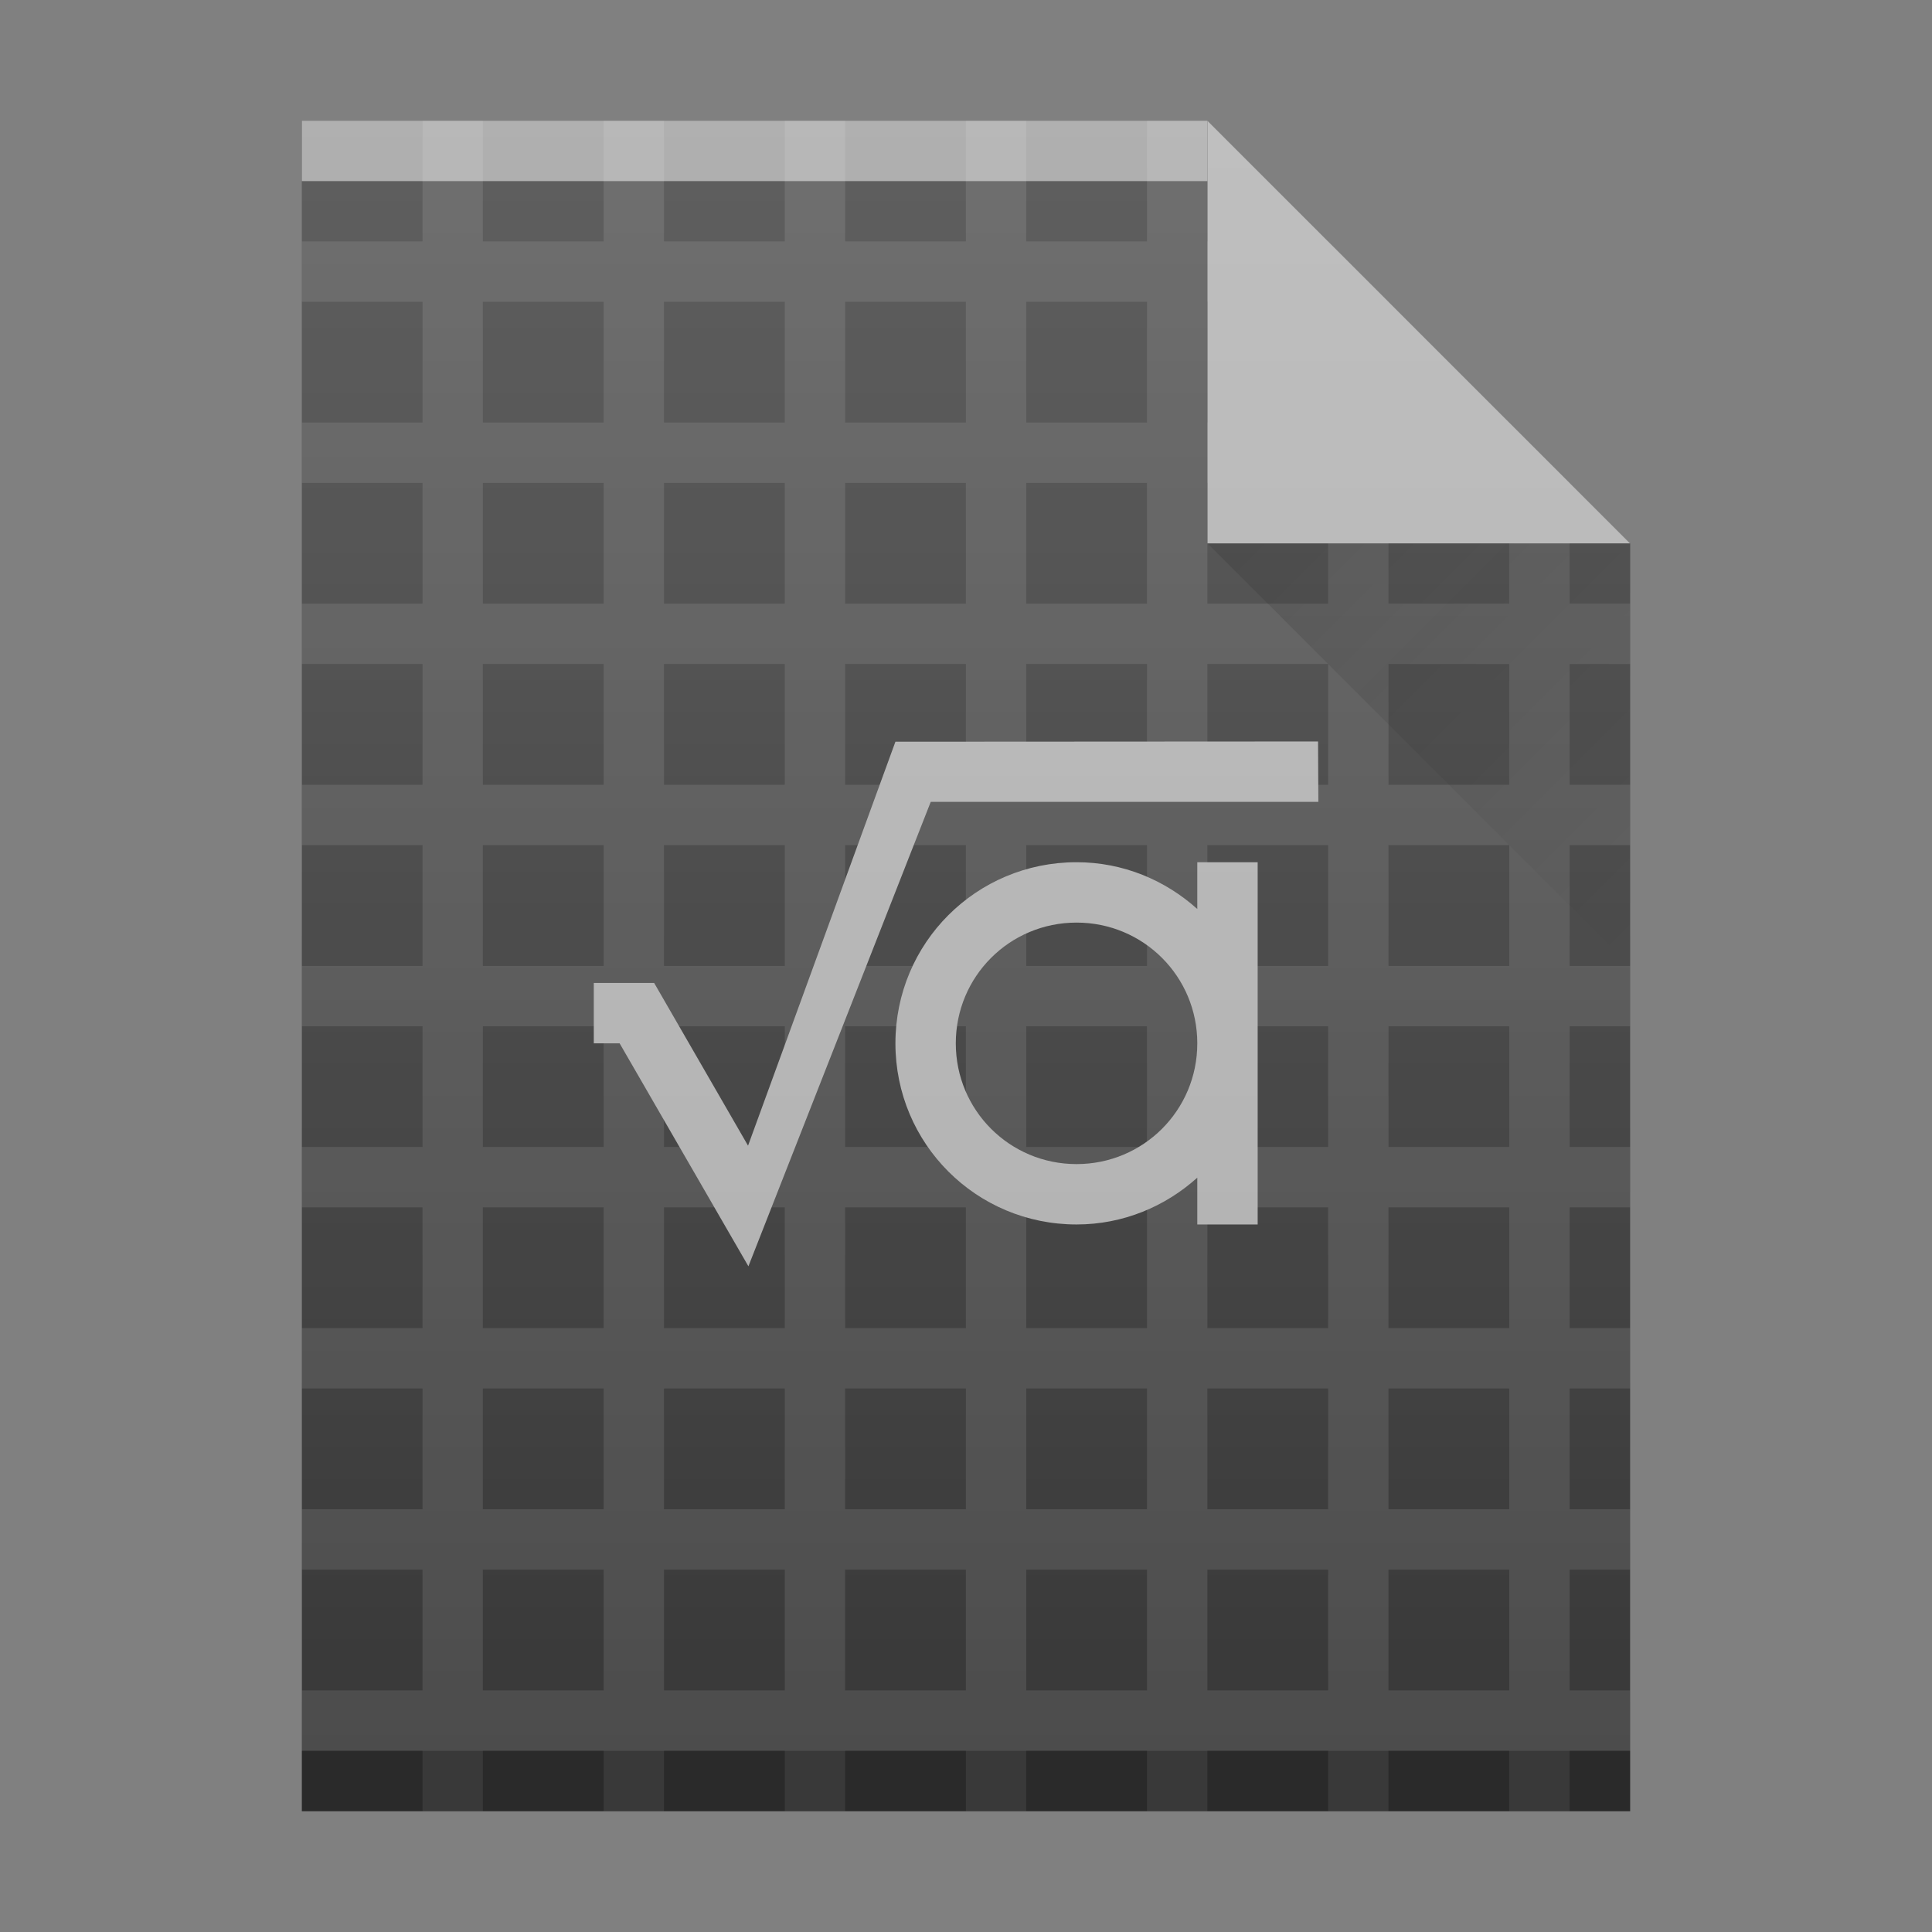 <?xml version="1.0" encoding="UTF-8" standalone="no"?>
<!-- Created with Inkscape (http://www.inkscape.org/) -->

<svg
   xmlns:dc="http://purl.org/dc/elements/1.1/"
   xmlns:cc="http://creativecommons.org/ns#"
   xmlns:rdf="http://www.w3.org/1999/02/22-rdf-syntax-ns#"
   xmlns:svg="http://www.w3.org/2000/svg"
   xmlns="http://www.w3.org/2000/svg"
   xmlns:xlink="http://www.w3.org/1999/xlink"
   xmlns:sodipodi="http://sodipodi.sourceforge.net/DTD/sodipodi-0.dtd"
   xmlns:inkscape="http://www.inkscape.org/namespaces/inkscape"
   width="32"
   version="1.1"
   height="32"
   id="svg2"
   inkscape:version="0.91 r13725"
   sodipodi:docname="application-vnd.oasis.opendocument.formula-template.svg">
  <rect width="100%" height="100%" fill="#808080" stroke="none"/>
  <sodipodi:namedview
     pagecolor="#ffffff"
     bordercolor="#666666"
     borderopacity="1"
     objecttolerance="10"
     gridtolerance="10"
     guidetolerance="10"
     inkscape:pageopacity="0"
     inkscape:pageshadow="2"
     inkscape:window-width="1920"
     inkscape:window-height="1013"
     id="namedview29"
     showgrid="false"
     inkscape:zoom="1"
     inkscape:cx="-1.26283"
     inkscape:cy="-19.184006"
     inkscape:window-x="0"
     inkscape:window-y="0"
     inkscape:window-maximized="1"
     inkscape:current-layer="layer1"
     inkscape:snap-bbox="true"
     inkscape:bbox-nodes="true">
    <inkscape:grid
       type="xygrid"
       id="grid4738" />
  </sodipodi:namedview>
  <defs
     id="defs5455">
    <linearGradient
       inkscape:collect="always"
       id="linearGradient6251">
      <stop
         style="stop-color:#ffffff;stop-opacity:0"
         offset="0"
         id="stop6253" />
      <stop
         style="stop-color:#ffffff;stop-opacity:0.2"
         offset="1"
         id="stop6255" />
    </linearGradient>
    <linearGradient
       inkscape:collect="always"
       id="linearGradient9654">
      <stop
         style="stop-color:#060606;stop-opacity:1"
         offset="0"
         id="stop9656" />
      <stop
         style="stop-color:#000000;stop-opacity:0"
         offset="1"
         id="stop9658" />
    </linearGradient>
    <linearGradient
       id="a"
       y1="785.71"
       y2="727.71"
       gradientUnits="userSpaceOnUse"
       x2="0"
       gradientTransform="matrix(0.727,0,0,0.69,-327.843,-481.869)">
      <stop
         stop-color="#6c7a89"
         id="stop7" />
      <stop
         offset="1"
         stop-color="#768492"
         id="stop9" />
    </linearGradient>
    <linearGradient
       id="c"
       y1="16"
       x1="16"
       y2="32"
       x2="32"
       gradientUnits="userSpaceOnUse"
       gradientTransform="translate(56,16)">
      <stop
         stop-color="#383e51"
         id="stop17" />
      <stop
         offset="1"
         stop-color="#655c6f"
         stop-opacity="0"
         id="stop19" />
    </linearGradient>
    <linearGradient
       id="b"
       y1="1052.3"
       y2="1039.3"
       gradientUnits="userSpaceOnUse"
       x2="0"
       gradientTransform="translate(24.89,-1004.3)">
      <stop
         stop-color="#a0aab4"
         id="stop12" />
      <stop
         offset="1"
         stop-color="#d8dce0"
         id="stop14" />
    </linearGradient>
    <linearGradient
       inkscape:collect="always"
       xlink:href="#linearGradient6251"
       id="linearGradient4178"
       gradientUnits="userSpaceOnUse"
       gradientTransform="translate(309.571,152.436)"
       x1="58"
       y1="392.362"
       x2="58"
       y2="365.362" />
    <linearGradient
       inkscape:collect="always"
       xlink:href="#linearGradient9654"
       id="linearGradient4257"
       gradientUnits="userSpaceOnUse"
       gradientTransform="translate(357.571,507.798)"
       x1="47"
       y1="17"
       x2="54"
       y2="24" />
  </defs>
  <g
     inkscape:label="Capa 1"
     inkscape:groupmode="layer"
     id="layer1"
     transform="matrix(1 0 0 1 -384.571 -515.798)">
    <rect
       width="0"
       x="415.892"
       y="526.798"
       height="11"
       style="fill:#ffffff"
       id="rect4035" />
    <rect
       width="0"
       x="415.571"
       y="525.798"
       height="11"
       style="fill:#ffffff"
       id="rect4035-4" />
    <rect
       width="0"
       x="414.036"
       y="525.684"
       height="11.114"
       style="fill:#fbd2bf"
       id="rect4035-3" />
    <rect
       width="0"
       x="415.571"
       y="525.798"
       height="11"
       style="fill:#fbd2bf"
       id="rect4035-1" />
    <rect
       width="0"
       x="335.892"
       y="526.798"
       height="11"
       style="fill:#ffffff"
       id="rect4035-7" />
    <rect
       width="0"
       x="335.571"
       y="525.798"
       height="11"
       style="fill:#ffffff"
       id="rect4035-4-5" />
    <rect
       width="0"
       x="334.036"
       y="525.684"
       height="11.114"
       style="fill:#fbd2bf"
       id="rect4035-3-3" />
    <rect
       width="0"
       x="335.571"
       y="525.798"
       height="11"
       style="fill:#fbd2bf"
       id="rect4035-1-5" />
    <rect
       width="0"
       x="375.892"
       y="-536.798"
       height="11"
       style="fill:#ffffff"
       id="rect4035-5"
       transform="scale(1,-1)" />
    <rect
       width="0"
       x="375.571"
       y="-537.798"
       height="11"
       style="fill:#ffffff"
       id="rect4035-4-6"
       transform="scale(1,-1)" />
    <rect
       width="0"
       x="374.036"
       y="-537.912"
       height="11.114"
       style="fill:#fbd2bf"
       id="rect4035-3-2"
       transform="scale(1,-1)" />
    <rect
       width="0"
       x="375.571"
       y="-537.798"
       height="11"
       style="fill:#fbd2bf"
       id="rect4035-1-9"
       transform="scale(1,-1)" />
    <rect
       width="0"
       x="225.819"
       y="520.903"
       height="20.167"
       style="fill:#5e6b78"
       id="rect4035-6" />
    <rect
       width="0"
       x="417.294"
       y="522.069"
       height="22"
       style="fill:#ffffff"
       id="rect4035-75" />
    <rect
       width="0"
       x="416.652"
       y="520.069"
       height="22"
       style="fill:#ffffff"
       id="rect4035-4-7" />
    <rect
       width="0"
       x="413.58"
       y="519.841"
       height="22.228"
       style="fill:#fbd2bf"
       id="rect4035-3-5" />
    <rect
       width="0"
       x="416.652"
       y="520.069"
       height="22"
       style="fill:#fbd2bf"
       id="rect4035-1-3" />
    <rect
       width="0"
       x="456.652"
       y="520.069"
       height="22"
       style="fill:#fbfbfb"
       id="rect4035-2" />
    <rect
       width="0"
       x="416.652"
       y="520.069"
       height="22"
       style="fill:#fbfbfb"
       id="rect4035-8" />
    <rect
       width="0"
       x="257.294"
       y="522.069"
       height="22"
       style="fill:#ffffff"
       id="rect4035-7-5" />
    <rect
       width="0"
       x="256.652"
       y="520.069"
       height="22"
       style="fill:#ffffff"
       id="rect4035-4-5-6" />
    <rect
       width="0"
       x="253.58"
       y="519.841"
       height="22.228"
       style="fill:#fbd2bf"
       id="rect4035-3-3-2" />
    <rect
       width="0"
       x="256.652"
       y="520.069"
       height="22"
       style="fill:#fbd2bf"
       id="rect4035-1-5-9" />
    <rect
       width="0"
       x="337.294"
       y="-542.069"
       height="22"
       style="fill:#ffffff"
       id="rect4035-5-1"
       transform="scale(1,-1)" />
    <rect
       width="0"
       x="336.652"
       y="-544.069"
       height="22"
       style="fill:#ffffff"
       id="rect4035-4-6-2"
       transform="scale(1,-1)" />
    <rect
       width="0"
       x="333.58"
       y="-544.297"
       height="22.228"
       style="fill:#fbd2bf"
       id="rect4035-3-2-7"
       transform="scale(1,-1)" />
    <rect
       width="0"
       x="336.652"
       y="-544.069"
       height="22"
       style="fill:#fbd2bf"
       id="rect4035-1-9-0"
       transform="scale(1,-1)" />
    <rect
       width="0"
       x="415.892"
       y="526.798"
       height="11"
       style="fill:#ffffff"
       id="rect4035-75-8" />
    <rect
       width="0"
       x="415.572"
       y="525.798"
       height="11"
       style="fill:#ffffff"
       id="rect4035-4-3" />
    <rect
       width="0"
       x="414.036"
       y="525.684"
       height="11.114"
       style="fill:#fbd2bf"
       id="rect4035-3-56" />
    <rect
       width="0"
       x="415.572"
       y="525.798"
       height="11"
       style="fill:#fbd2bf"
       id="rect4035-1-2" />
    <rect
       width="0"
       x="415.572"
       y="525.798"
       height="11"
       style="fill:#fbfbfb"
       id="rect4035-5-9" />
    <rect
       width="0"
       x="415.892"
       y="526.798"
       height="11"
       style="fill:#ffffff"
       id="rect4035-7-1" />
    <rect
       width="0"
       x="415.572"
       y="525.798"
       height="11"
       style="fill:#ffffff"
       id="rect4035-4-53" />
    <rect
       width="0"
       x="414.036"
       y="525.684"
       height="11.114"
       style="fill:#fbd2bf"
       id="rect4035-3-5-7" />
    <rect
       width="0"
       x="415.572"
       y="525.798"
       height="11"
       style="fill:#fbd2bf"
       id="rect4035-1-6" />
    <rect
       width="0"
       x="415.572"
       y="525.798"
       height="11"
       style="fill:#fbfbfb"
       id="rect4035-5-2" />
    <rect
       width="0"
       x="415.892"
       y="526.798"
       height="11"
       style="fill:#ffffff"
       id="rect4035-53" />
    <rect
       width="0"
       x="415.572"
       y="525.798"
       height="11"
       style="fill:#ffffff"
       id="rect4035-4-5-9" />
    <rect
       width="0"
       x="415.892"
       y="526.798"
       height="11"
       style="fill:#ffffff"
       id="rect4035-6-2" />
    <rect
       width="0"
       x="415.572"
       y="525.798"
       height="11"
       style="fill:#ffffff"
       id="rect4035-4-2" />
    <rect
       width="0"
       x="414.036"
       y="525.684"
       height="11.114"
       style="fill:#fbd2bf"
       id="rect4035-3-9" />
    <rect
       width="0"
       x="415.572"
       y="525.798"
       height="11"
       style="fill:#fbd2bf"
       id="rect4035-1-1" />
    <rect
       width="0"
       x="415.572"
       y="525.798"
       height="11"
       style="fill:#fbfbfb"
       id="rect4035-5-27" />
    <rect
       width="0"
       x="415.572"
       y="525.798"
       height="11"
       style="fill:#fffcf9"
       id="rect4035-8-0" />
    <rect
       width="0"
       x="415.572"
       y="525.798"
       height="11"
       style="fill:#e8d9eb"
       id="rect4035-44" />
    <rect
       width="0"
       x="415.572"
       y="525.798"
       height="11"
       style="fill:#e8d9eb"
       id="rect4035-7-0" />
    <rect
       width="0"
       x="415.892"
       y="526.798"
       height="11"
       style="fill:#ffffff"
       id="rect4035-753" />
    <rect
       width="0"
       x="415.572"
       y="525.798"
       height="11"
       style="fill:#ffffff"
       id="rect4035-4-56" />
    <rect
       width="0"
       x="414.036"
       y="525.684"
       height="11.114"
       style="fill:#fbd2bf"
       id="rect4035-3-2-2" />
    <rect
       width="0"
       x="415.572"
       y="525.798"
       height="11"
       style="fill:#fbd2bf"
       id="rect4035-1-9-37" />
    <rect
       width="0"
       x="415.572"
       y="525.798"
       height="11"
       style="fill:#fbfbfb"
       id="rect4035-5-5" />
    <rect
       width="0"
       x="415.572"
       y="525.798"
       height="11"
       style="fill:#fffcf9"
       id="rect4035-8-1" />
    <rect
       width="0"
       x="415.892"
       y="526.798"
       height="11"
       style="fill:#ffffff"
       id="rect4035-92" />
    <rect
       width="0"
       x="415.572"
       y="525.798"
       height="11"
       style="fill:#ffffff"
       id="rect4035-4-28" />
    <rect
       width="0"
       x="414.036"
       y="525.684"
       height="11.114"
       style="fill:#fbd2bf"
       id="rect4035-3-97" />
    <rect
       width="0"
       x="415.572"
       y="525.798"
       height="11"
       style="fill:#fbd2bf"
       id="rect4035-1-36" />
    <rect
       width="0"
       x="435.572"
       y="525.798"
       height="11"
       style="fill:#fbfbfb"
       id="rect4035-2-1" />
    <rect
       width="0"
       x="415.572"
       y="525.798"
       height="11"
       style="fill:#fbfbfb"
       id="rect4035-8-29" />
    <rect
       width="0"
       x="415.892"
       y="526.798"
       height="11"
       style="fill:#ffffff"
       id="rect4035-75-2" />
    <rect
       width="0"
       x="415.572"
       y="525.798"
       height="11"
       style="fill:#ffffff"
       id="rect4035-4-3-7" />
    <rect
       width="0"
       x="414.036"
       y="525.684"
       height="11.114"
       style="fill:#fbd2bf"
       id="rect4035-3-56-0" />
    <rect
       width="0"
       x="415.572"
       y="525.798"
       height="11"
       style="fill:#fbd2bf"
       id="rect4035-1-2-9" />
    <rect
       width="0"
       x="415.572"
       y="525.798"
       height="11"
       style="fill:#fbfbfb"
       id="rect4035-5-9-3" />
    <rect
       width="0"
       x="415.892"
       y="526.798"
       height="11"
       style="fill:#ffffff"
       id="rect4035-7-1-6" />
    <rect
       width="0"
       x="415.572"
       y="525.798"
       height="11"
       style="fill:#ffffff"
       id="rect4035-4-53-0" />
    <rect
       width="0"
       x="414.036"
       y="525.684"
       height="11.114"
       style="fill:#fbd2bf"
       id="rect4035-3-5-6" />
    <rect
       width="0"
       x="415.572"
       y="525.798"
       height="11"
       style="fill:#fbd2bf"
       id="rect4035-1-6-2" />
    <rect
       width="0"
       x="415.572"
       y="525.798"
       height="11"
       style="fill:#fbfbfb"
       id="rect4035-5-2-6" />
    <rect
       width="0"
       x="415.892"
       y="526.798"
       height="11"
       style="fill:#ffffff"
       id="rect4035-53-1" />
    <rect
       width="0"
       x="415.572"
       y="525.798"
       height="11"
       style="fill:#ffffff"
       id="rect4035-4-5-8" />
    <rect
       width="0"
       x="415.892"
       y="526.798"
       height="11"
       style="fill:#ffffff"
       id="rect4035-6-7" />
    <rect
       width="0"
       x="415.572"
       y="525.798"
       height="11"
       style="fill:#ffffff"
       id="rect4035-4-2-92" />
    <rect
       width="0"
       x="414.036"
       y="525.684"
       height="11.114"
       style="fill:#fbd2bf"
       id="rect4035-3-9-0" />
    <rect
       width="0"
       x="415.572"
       y="525.798"
       height="11"
       style="fill:#fbd2bf"
       id="rect4035-1-1-23" />
    <rect
       width="0"
       x="415.572"
       y="525.798"
       height="11"
       style="fill:#fbfbfb"
       id="rect4035-5-27-7" />
    <rect
       width="0"
       x="415.572"
       y="525.798"
       height="11"
       style="fill:#fffcf9"
       id="rect4035-8-0-5" />
    <rect
       width="0"
       x="415.572"
       y="525.798"
       height="11"
       style="fill:#e8d9eb"
       id="rect4035-44-92" />
    <rect
       width="0"
       x="415.572"
       y="525.798"
       height="11"
       style="fill:#e8d9eb"
       id="rect4035-7-2" />
    <rect
       width="0"
       x="415.892"
       y="526.798"
       height="11"
       style="fill:#ffffff"
       id="rect4035-753-8" />
    <rect
       width="0"
       x="415.572"
       y="525.798"
       height="11"
       style="fill:#ffffff"
       id="rect4035-4-56-9" />
    <rect
       width="0"
       x="414.036"
       y="525.684"
       height="11.114"
       style="fill:#fbd2bf"
       id="rect4035-3-2-7-3" />
    <rect
       width="0"
       x="415.572"
       y="525.798"
       height="11"
       style="fill:#fbd2bf"
       id="rect4035-1-9-3" />
    <rect
       width="0"
       x="415.572"
       y="525.798"
       height="11"
       style="fill:#fbfbfb"
       id="rect4035-5-61" />
    <rect
       width="0"
       x="415.572"
       y="525.798"
       height="11"
       style="fill:#fffcf9"
       id="rect4035-8-1-2" />
    <rect
       width="0"
       x="415.892"
       y="526.798"
       height="11"
       style="fill:#ffffff"
       id="rect4035-9" />
    <rect
       width="0"
       x="415.572"
       y="525.798"
       height="11"
       style="fill:#ffffff"
       id="rect4035-4-31" />
    <rect
       width="0"
       x="414.036"
       y="525.684"
       height="11.114"
       style="fill:#fbd2bf"
       id="rect4035-3-94" />
    <rect
       width="0"
       x="415.572"
       y="525.798"
       height="11"
       style="fill:#fbd2bf"
       id="rect4035-1-7" />
    <rect
       width="0"
       x="435.572"
       y="525.798"
       height="11"
       style="fill:#fbfbfb"
       id="rect4035-2-8" />
    <rect
       width="0"
       x="415.572"
       y="525.798"
       height="11"
       style="fill:#fbfbfb"
       id="rect4035-8-4" />
    <rect
       width="0"
       x="415.89"
       y="526.796"
       height="11"
       style="fill:#ffffff"
       id="rect4035-75-1" />
    <rect
       width="0"
       x="415.569"
       y="525.796"
       height="11"
       style="fill:#ffffff"
       id="rect4035-4-3-2" />
    <rect
       width="0"
       x="414.034"
       y="525.682"
       height="11.114"
       style="fill:#fbd2bf"
       id="rect4035-3-56-7" />
    <rect
       width="0"
       x="415.569"
       y="525.796"
       height="11"
       style="fill:#fbd2bf"
       id="rect4035-1-2-0" />
    <rect
       width="0"
       x="415.569"
       y="525.796"
       height="11"
       style="fill:#fbfbfb"
       id="rect4035-5-9-9" />
    <rect
       width="0"
       x="415.89"
       y="526.796"
       height="11"
       style="fill:#ffffff"
       id="rect4035-7-1-3" />
    <rect
       width="0"
       x="415.569"
       y="525.796"
       height="11"
       style="fill:#ffffff"
       id="rect4035-4-53-6" />
    <rect
       width="0"
       x="414.034"
       y="525.682"
       height="11.114"
       style="fill:#fbd2bf"
       id="rect4035-3-5-0" />
    <rect
       width="0"
       x="415.569"
       y="525.796"
       height="11"
       style="fill:#fbd2bf"
       id="rect4035-1-6-6" />
    <rect
       width="0"
       x="415.569"
       y="525.796"
       height="11"
       style="fill:#fbfbfb"
       id="rect4035-5-2-2" />
    <rect
       width="0"
       x="415.89"
       y="526.796"
       height="11"
       style="fill:#ffffff"
       id="rect4035-53-6" />
    <rect
       width="0"
       x="415.569"
       y="525.796"
       height="11"
       style="fill:#ffffff"
       id="rect4035-4-5-1" />
    <rect
       width="0"
       x="415.89"
       y="526.796"
       height="11"
       style="fill:#ffffff"
       id="rect4035-6-87" />
    <rect
       width="0"
       x="415.569"
       y="525.796"
       height="11"
       style="fill:#ffffff"
       id="rect4035-4-2-9" />
    <rect
       width="0"
       x="414.034"
       y="525.682"
       height="11.114"
       style="fill:#fbd2bf"
       id="rect4035-3-9-2" />
    <rect
       width="0"
       x="415.569"
       y="525.796"
       height="11"
       style="fill:#fbd2bf"
       id="rect4035-1-1-0" />
    <rect
       width="0"
       x="415.569"
       y="525.796"
       height="11"
       style="fill:#fbfbfb"
       id="rect4035-5-27-2" />
    <rect
       width="0"
       x="415.569"
       y="525.796"
       height="11"
       style="fill:#fffcf9"
       id="rect4035-8-0-3" />
    <rect
       width="0"
       x="415.569"
       y="525.796"
       height="11"
       style="fill:#e8d9eb"
       id="rect4035-44-75" />
    <rect
       width="0"
       x="415.569"
       y="525.796"
       height="11"
       style="fill:#e8d9eb"
       id="rect4035-7-92" />
    <rect
       width="0"
       x="415.89"
       y="526.796"
       height="11"
       style="fill:#ffffff"
       id="rect4035-753-2" />
    <rect
       width="0"
       x="415.569"
       y="525.796"
       height="11"
       style="fill:#ffffff"
       id="rect4035-4-56-8" />
    <rect
       width="0"
       x="414.034"
       y="525.682"
       height="11.114"
       style="fill:#fbd2bf"
       id="rect4035-3-2-9" />
    <rect
       width="0"
       x="415.569"
       y="525.796"
       height="11"
       style="fill:#fbd2bf"
       id="rect4035-1-9-7" />
    <rect
       width="0"
       x="415.569"
       y="525.796"
       height="11"
       style="fill:#fbfbfb"
       id="rect4035-5-1-1" />
    <rect
       width="0"
       x="415.569"
       y="525.796"
       height="11"
       style="fill:#fffcf9"
       id="rect4035-8-2" />
    <rect
       width="0"
       x="415.89"
       y="526.796"
       height="11"
       style="fill:#ffffff"
       id="rect4035-361" />
    <rect
       width="0"
       x="415.569"
       y="525.796"
       height="11"
       style="fill:#ffffff"
       id="rect4035-4-29" />
    <rect
       width="0"
       x="414.034"
       y="525.682"
       height="11.114"
       style="fill:#fbd2bf"
       id="rect4035-3-3-9" />
    <rect
       width="0"
       x="415.569"
       y="525.796"
       height="11"
       style="fill:#fbd2bf"
       id="rect4035-1-19" />
    <rect
       width="0"
       x="415.569"
       y="525.796"
       height="11"
       style="fill:#fbfbfb"
       id="rect4035-5-4" />
    <rect
       width="0"
       x="415.569"
       y="525.796"
       height="11"
       style="fill:#fffcf9"
       id="rect4035-8-78" />
    <rect
       width="0"
       x="405.571"
       y="565.798"
       height="11"
       style="fill:#036b53"
       id="rect4035-70" />
    <rect
       width="0"
       x="405.892"
       y="566.798"
       height="11"
       style="fill:#ffffff"
       id="rect4035-67" />
    <rect
       width="0"
       x="405.571"
       y="565.798"
       height="11"
       style="fill:#ffffff"
       id="rect4035-4-93" />
    <rect
       width="0"
       x="404.036"
       y="565.684"
       height="11.114"
       style="fill:#fbd2bf"
       id="rect4035-3-60" />
    <rect
       width="0"
       x="405.571"
       y="565.798"
       height="11"
       style="fill:#fbd2bf"
       id="rect4035-1-62" />
    <rect
       width="0"
       x="405.571"
       y="565.798"
       height="11"
       style="fill:#fbfbfb"
       id="rect4035-5-6" />
    <rect
       width="0"
       x="405.571"
       y="565.798"
       height="11"
       style="fill:#fffcf9"
       id="rect4035-8-1-4" />
    <rect
       width="0"
       x="405.892"
       y="526.798"
       height="11"
       style="fill:#ffffff"
       id="rect4035-6-8" />
    <rect
       width="0"
       x="405.571"
       y="525.798"
       height="11"
       style="fill:#ffffff"
       id="rect4035-4-2-7" />
    <rect
       width="0"
       x="404.036"
       y="525.684"
       height="11.114"
       style="fill:#fbd2bf"
       id="rect4035-3-9-9" />
    <rect
       width="0"
       x="405.571"
       y="525.798"
       height="11"
       style="fill:#fbd2bf"
       id="rect4035-1-1-2" />
    <rect
       width="0"
       x="405.571"
       y="525.798"
       height="11"
       style="fill:#fbfbfb"
       id="rect4035-5-2-0" />
    <rect
       width="0"
       x="405.571"
       y="525.798"
       height="11"
       style="fill:#fffcf9"
       id="rect4035-8-7" />
    <rect
       width="0"
       x="405.571"
       y="525.798"
       height="11"
       style="fill:#e8d9eb"
       id="rect4035-44-2" />
    <rect
       width="0"
       x="365.892"
       y="526.798"
       height="11"
       style="fill:#ffffff"
       id="rect4035-62" />
    <rect
       width="0"
       x="365.571"
       y="525.798"
       height="11"
       style="fill:#ffffff"
       id="rect4035-4-9" />
    <rect
       width="0"
       x="364.036"
       y="525.684"
       height="11.114"
       style="fill:#fbd2bf"
       id="rect4035-3-1" />
    <rect
       width="0"
       x="365.571"
       y="525.798"
       height="11"
       style="fill:#fbd2bf"
       id="rect4035-1-2-3" />
    <rect
       width="0"
       x="365.571"
       y="525.798"
       height="11"
       style="fill:#fbfbfb"
       id="rect4035-5-7" />
    <rect
       width="0"
       x="365.571"
       y="525.798"
       height="11"
       style="fill:#fffcf9"
       id="rect4035-8-0-7" />
    <rect
       width="0"
       x="365.571"
       y="525.798"
       height="11"
       style="fill:#e8d9eb"
       id="rect4035-44-9" />
    <rect
       width="0"
       x="365.571"
       y="525.798"
       height="11"
       style="fill:#e8d9eb"
       id="rect4035-7-5-4" />
    <rect
       width="0"
       x="366.841"
       y="526.798"
       height="11"
       style="fill:#ffffff"
       id="rect4035-36" />
    <rect
       width="0"
       x="366.521"
       y="525.798"
       height="11"
       style="fill:#ffffff"
       id="rect4035-4-0" />
    <rect
       width="0"
       x="364.985"
       y="525.684"
       height="11.114"
       style="fill:#fbd2bf"
       id="rect4035-3-6" />
    <rect
       width="0"
       x="366.521"
       y="525.798"
       height="11"
       style="fill:#fbd2bf"
       id="rect4035-1-26" />
    <rect
       width="0"
       x="366.521"
       y="525.798"
       height="11"
       style="fill:#fbfbfb"
       id="rect4035-5-1-9" />
    <rect
       width="0"
       x="366.521"
       y="525.798"
       height="11"
       style="fill:#fffcf9"
       id="rect4035-8-8" />
    <rect
       width="0"
       x="366.521"
       y="525.798"
       height="11"
       style="fill:#e8d9eb"
       id="rect4035-44-7" />
    <rect
       width="0"
       x="366.521"
       y="525.798"
       height="11"
       style="fill:#e8d9eb"
       id="rect4035-7-9" />
    <g
       id="g4740">
      <path
         d="m 389.571,545.798 0,-28 15,0 7,7 0,0 0,21 -14,0 z"
         id="path4211"
         style="color:#000000;clip-rule:nonzero;display:inline;overflow:visible;visibility:visible;opacity:1;isolation:auto;mix-blend-mode:normal;color-interpolation:sRGB;color-interpolation-filters:linearRGB;solid-color:#000000;solid-opacity:1;fill:#383838;fill-opacity:1;fill-rule:nonzero;stroke-width:1;stroke-linecap:butt;stroke-linejoin:miter;stroke-miterlimit:4;stroke-dasharray:none;stroke-dashoffset:0;stroke-opacity:1;color-rendering:auto;image-rendering:auto;shape-rendering:auto;text-rendering:auto;enable-background:accumulate;filter-blend-mode:normal;filter-gaussianBlur-deviation:0"
         inkscape:connector-curvature="0"
         inkscape:export-xdpi="96"
         inkscape:export-ydpi="96"
         sodipodi:nodetypes="cccccccc" />
      <path
         inkscape:connector-curvature="0"
         id="path4274"
         d="m 391.569,517.798 0,1.998 -1.998,0 0,1 0.998,0 1,0 0,1 0,1 -1.998,0 0,1 1.998,0 0,2 -1.998,0 0,1 1.998,0 0,2 -1.998,0 0,1 1.998,0 0,2 -1.998,0 0,1 1.998,0 0,2 -1.998,0 0,1 0.998,0 1,0 0,1 0,1 -1.998,0 0,1 1.998,0 0,1 0,1 -1.998,0 0,1 1.998,0 0,1 0,1 -1.998,0 0,1 1.998,0 0,1 0,0.002 1,0 0,-1.002 2,0 0,1.002 1,0 0,-1.002 2,0 0,1.002 0.002,0 0.998,0 0,-1.002 2,0 0,1.002 1,0 0,-1.002 2,0 0,1.002 1,0 0,-1.002 2,0 0,1.002 1,0 0,-1.002 2,0 0,1.002 1,0 0,-1.002 1,0 0.002,0 0,-1 -0.002,0 -1,0 0,-1 0,-1 1,0 0.002,0 0,-1 -0.002,0 -1,0 0,-1 0,-1 1,0 0.002,0 0,-1 -0.002,0 -1,0 0,-2 1,0 0.002,0 0,-1 -0.002,0 -1,0 0,-2 1,0 0.002,0 0,-1 -0.002,0 -1,0 0,-2 1,0 0.002,0 0,-1 -0.002,0 -1,0 0,-2 1.002,0 0,-1 -1.002,0 0,-2 -1,-1 -2,0 0,-2 -1,-1 -2,0 0,-1.998 -1,0 0,1.998 -2,0 0,-1.998 -1,0 0,1.998 -2,0 0,-1.998 -1,0 0,1.998 -2,0 0,-1.998 -1,0 0,1.998 -2,0 0,-1.998 -1,0 z m 1,2.998 2,0 0,2 -2,0 0,-2 z m 3,0 2,0 0,2 -2,0 0,-2 z m 3,0 2,0 0,2 -2,0 0,-2 z m 3,0 2,0 0,2 -2,0 0,-2 z m 3,0 2,0 0,2 -2,0 0,-2 z m -12,3 1,0 1,0 0,1 0,1 -2,0 0,-2 z m 3,0 2,0 0,2 -2,0 0,-2 z m 3,0 2,0 0,2 -2,0 0,-2 z m 3,0 2,0 0,2 -2,0 0,-2 z m 3,0 2,0 0,2 -2,0 0,-2 z m 3,0 2,0 0,2 -2,0 0,-2 z m -15,3 2,0 0,2 -2,0 0,-2 z m 3,0 2,0 0,2 -2,0 0,-2 z m 3,0 2,0 0,2 -2,0 0,-2 z m 3,0 2,0 0,2 -2,0 0,-2 z m 3,0 2,0 0,1 0,1 -1,0 -1,0 0,-2 z m 3,0 2,0 0,1 0,1 -2,0 0,-2 z m -15,3 2,0 0,2 -2,0 0,-2 z m 3,0 2,0 0,2 -2,0 0,-2 z m 3,0 2,0 0,2 -2,0 0,-2 z m 3,0 2,0 0,2 -2,0 0,-2 z m 3,0 1,0 1,0 0,2 -1,0 -1,0 0,-2 z m 3,0 2,0 0,2 -2,0 0,-2 z m -15,3 2,0 0,2 -2,0 0,-2 z m 3,0 2,0 0,2 -2,0 0,-2 z m 3,0 2,0 0,2 -2,0 0,-2 z m 3,0 2,0 0,2 -2,0 0,-2 z m 3,0 1,0 1,0 0,2 -1,0 -1,0 0,-2 z m 3,0 2,0 0,2 -2,0 0,-2 z m -15,3 2,0 0,2 -2,0 0,-2 z m 3,0 2,0 0,2 -2,0 0,-2 z m 3,0 2,0 0,2 -2,0 0,-2 z m 3,0 2,0 0,2 -2,0 0,-2 z m 3,0 1,0 1,0 0,2 -1,0 -1,0 0,-2 z m 3,0 2,0 0,2 -2,0 0,-2 z m -15,3 1,0 1,0 0,1 0,1 -2,0 0,-1 0,-1 z m 3,0 2,0 0,1 0,1 -2,0 0,-1 0,-1 z m 3,0 2,0 0,1 0,1 -2,0 0,-1 0,-1 z m 3,0 2,0 0,1 0,1 -2,0 0,-1 0,-1 z m 3,0 1,0 1,0 0,1 0,1 -1,0 -1,0 0,-1 0,-1 z m 3,0 2,0 0,1 0,1 -2,0 0,-1 0,-1 z m -15,3 2,0 0,1 0,1 -2,0 0,-1 0,-1 z m 3,0 2,0 0,1 0,1 -2,0 0,-1 0,-1 z m 3,0 2,0 0,1 0,1 -2,0 0,-1 0,-1 z m 3,0 2,0 0,1 0,1 -2,0 0,-1 0,-1 z m 3,0 1,0 1,0 0,1 0,1 -2,0 0,-1 0,-1 z m 3,0 2,0 0,1 0,1 -2,0 0,-1 0,-1 z"
         style="color:#000000;clip-rule:nonzero;display:inline;overflow:visible;visibility:visible;opacity:0.1;isolation:auto;mix-blend-mode:normal;color-interpolation:sRGB;color-interpolation-filters:linearRGB;solid-color:#000000;solid-opacity:1;fill:#ffffff;fill-opacity:1;fill-rule:nonzero;stroke-width:1;stroke-linecap:butt;stroke-linejoin:miter;stroke-miterlimit:4;stroke-dasharray:none;stroke-dashoffset:0;stroke-opacity:1;color-rendering:auto;image-rendering:auto;shape-rendering:auto;text-rendering:auto;enable-background:accumulate" />
      <rect
         transform="scale(1,-1)"
         id="rect4169-9-2"
         style="color:#000000;clip-rule:nonzero;display:inline;overflow:visible;visibility:visible;opacity:0.5;isolation:auto;mix-blend-mode:normal;color-interpolation:sRGB;color-interpolation-filters:linearRGB;solid-color:#000000;solid-opacity:1;fill:#ffffff;fill-opacity:1;fill-rule:nonzero;stroke-width:1;stroke-linecap:butt;stroke-linejoin:miter;stroke-miterlimit:4;stroke-dasharray:none;stroke-dashoffset:0;stroke-opacity:1;color-rendering:auto;image-rendering:auto;shape-rendering:auto;text-rendering:auto;enable-background:accumulate"
         height="1"
         y="-518.798"
         x="389.571"
         width="15" />
      <rect
         transform="scale(1,-1)"
         id="rect4236-1-2"
         style="color:#000000;clip-rule:nonzero;display:inline;overflow:visible;visibility:visible;opacity:0.25;isolation:auto;mix-blend-mode:normal;color-interpolation:sRGB;color-interpolation-filters:linearRGB;solid-color:#000000;solid-opacity:1;fill:#000000;fill-opacity:1;fill-rule:nonzero;stroke-width:1;stroke-linecap:butt;stroke-linejoin:miter;stroke-miterlimit:4;stroke-dasharray:none;stroke-dashoffset:0;stroke-opacity:1;color-rendering:auto;image-rendering:auto;shape-rendering:auto;text-rendering:auto;enable-background:accumulate"
         height="1"
         y="-545.798"
         x="389.571"
         width="22" />
      <path
         sodipodi:nodetypes="cccc"
         d="m 404.571,524.798 7,7 0,-7 z"
         id="path4255"
         style="opacity:0.2;fill:url(#linearGradient4257);fill-rule:evenodd"
         inkscape:connector-curvature="0"
         inkscape:export-xdpi="96"
         inkscape:export-ydpi="96" />
      <path
         d="m 411.571,524.798 -7,-7 0,7 z"
         id="path4314-2-8"
         style="color:#000000;clip-rule:nonzero;display:inline;overflow:visible;visibility:visible;opacity:1;isolation:auto;mix-blend-mode:normal;color-interpolation:sRGB;color-interpolation-filters:linearRGB;solid-color:#000000;solid-opacity:1;fill:#afafaf;fill-opacity:1;fill-rule:nonzero;stroke-width:1;stroke-linecap:butt;stroke-linejoin:miter;stroke-miterlimit:4;stroke-dasharray:none;stroke-dashoffset:0;stroke-opacity:1;color-rendering:auto;image-rendering:auto;shape-rendering:auto;text-rendering:auto;enable-background:accumulate;filter-blend-mode:normal;filter-gaussianBlur-deviation:0"
         inkscape:connector-curvature="0" />
      <path
         sodipodi:nodetypes="ccccccccccccssccccccccsssc"
         style="color:#000000;clip-rule:nonzero;display:inline;overflow:visible;visibility:visible;opacity:1;isolation:auto;mix-blend-mode:normal;color-interpolation:sRGB;color-interpolation-filters:linearRGB;solid-color:#000000;solid-opacity:1;fill:#afafaf;fill-opacity:1;fill-rule:nonzero;stroke-width:1;stroke-linecap:butt;stroke-linejoin:miter;stroke-miterlimit:4;stroke-dasharray:none;stroke-dashoffset:0;stroke-opacity:1;color-rendering:auto;image-rendering:auto;shape-rendering:auto;text-rendering:auto;enable-background:accumulate"
         inkscape:connector-curvature="0"
         d="m 406.402,528.079 -7,0.004 -2.441,6.691 -1.555,-2.695 -1,0 0,1 0.428,0 2.133,3.693 3.02,-7.693 6.42,0 z m -4,2 c -1.662,0 -3,1.338 -3,3 0,1.662 1.338,3 3,3 0.773,0 1.469,-0.298 2,-0.775 l 0,0.775 1,0 0,-6 -1,0 0,0.775 c -0.531,-0.477 -1.227,-0.775 -2,-0.775 m 0,1 c 1.108,0 2,0.892 2,2 0,1.108 -0.892,2 -2,2 -1.108,0 -2,-0.892 -2,-2 0,-1.108 0.892,-2 2,-2"
         id="path4694" />
      <path
         sodipodi:nodetypes="cccccccc"
         inkscape:export-ydpi="96"
         inkscape:export-xdpi="96"
         inkscape:connector-curvature="0"
         style="fill:url(#linearGradient4178);fill-opacity:1"
         id="path7628-2"
         d="m 389.571,545.798 0,-28 15,0 7,7 0,0 0,21 -14,0 z" />
    </g>
  </g>
</svg>
